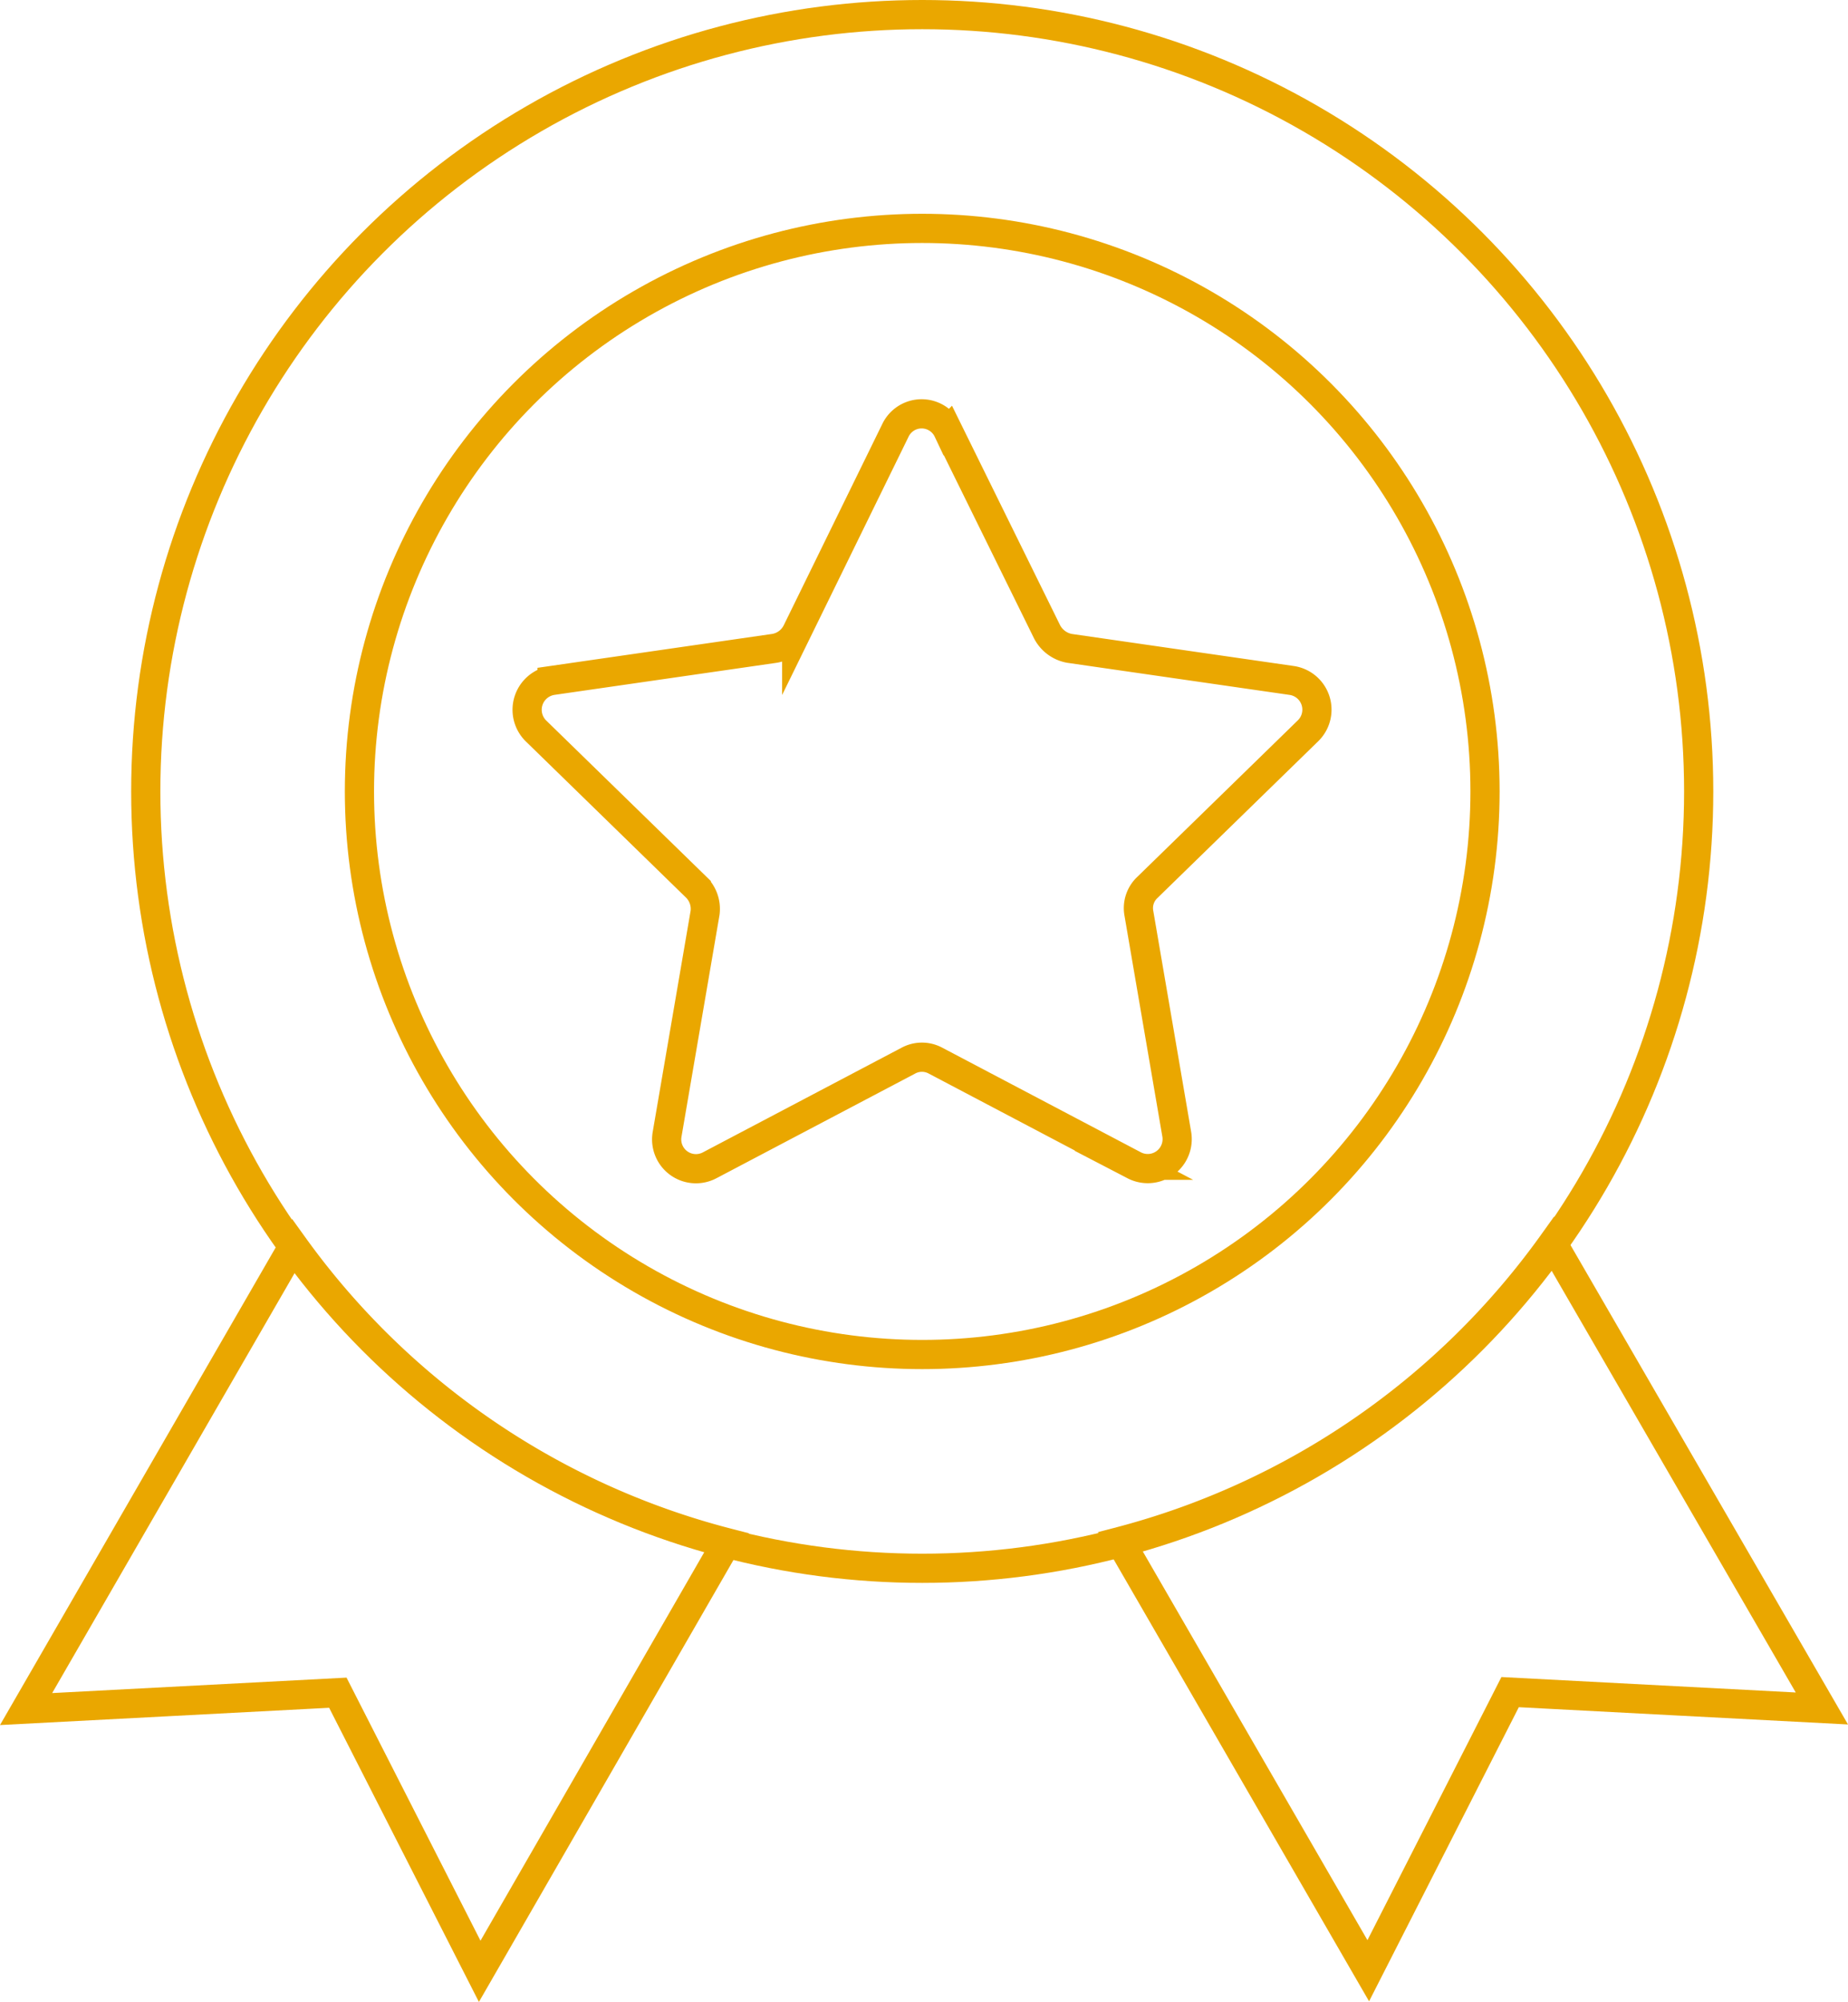 <svg xmlns="http://www.w3.org/2000/svg" viewBox="0 0 316.543 342.742">
  <defs>
    <style>
      .cls-1 {
        fill: none;
        stroke: #eaa700;
        stroke-miterlimit: 10;
        stroke-width: 5px;
      }
    </style>
  </defs>
  <g id="Group_243" data-name="Group 243" transform="translate(-39.032 -355)">
    <circle id="Ellipse_16" data-name="Ellipse 16" class="cls-1" cx="133" cy="133" r="133" transform="translate(64 357.5)"/>
    <g id="Group_235" data-name="Group 235">
      <path id="Path_383" data-name="Path 383" class="cls-1" d="M89.3,568.3,43.5,647.6l53.4-2.8,24.3,47.7,42.3-73.4A132.248,132.248,0,0,1,89.3,568.3Z"/>
      <path id="Path_384" data-name="Path 384" class="cls-1" d="M305,567.9a132.476,132.476,0,0,1-74.1,51l42.5,73.5,24.3-47.7,53.4,2.8Z"/>
    </g>
    <circle id="Ellipse_17" data-name="Ellipse 17" class="cls-1" cx="96.4" cy="96.4" r="96.4" transform="translate(100.6 394.1)"/>
    <path id="Path_385" data-name="Path 385" class="cls-1" d="M263.1,480.1a5.053,5.053,0,0,0-2.8-8.6L222.2,466a5.425,5.425,0,0,1-3.8-2.8l-17-34.5a4.978,4.978,0,0,0-9,0l-16.9,34.5a5.232,5.232,0,0,1-3.8,2.8l-38.1,5.5a5.082,5.082,0,0,0-2.8,8.6l27.5,26.8a5.226,5.226,0,0,1,1.5,4.4l-6.5,37.9a5.017,5.017,0,0,0,7.3,5.3l34-17.9a4.9,4.9,0,0,1,4.7,0l34,17.9a5.041,5.041,0,0,0,7.3-5.3l-6.5-37.9a4.852,4.852,0,0,1,1.5-4.4Z"/>
  </g>
</svg>
